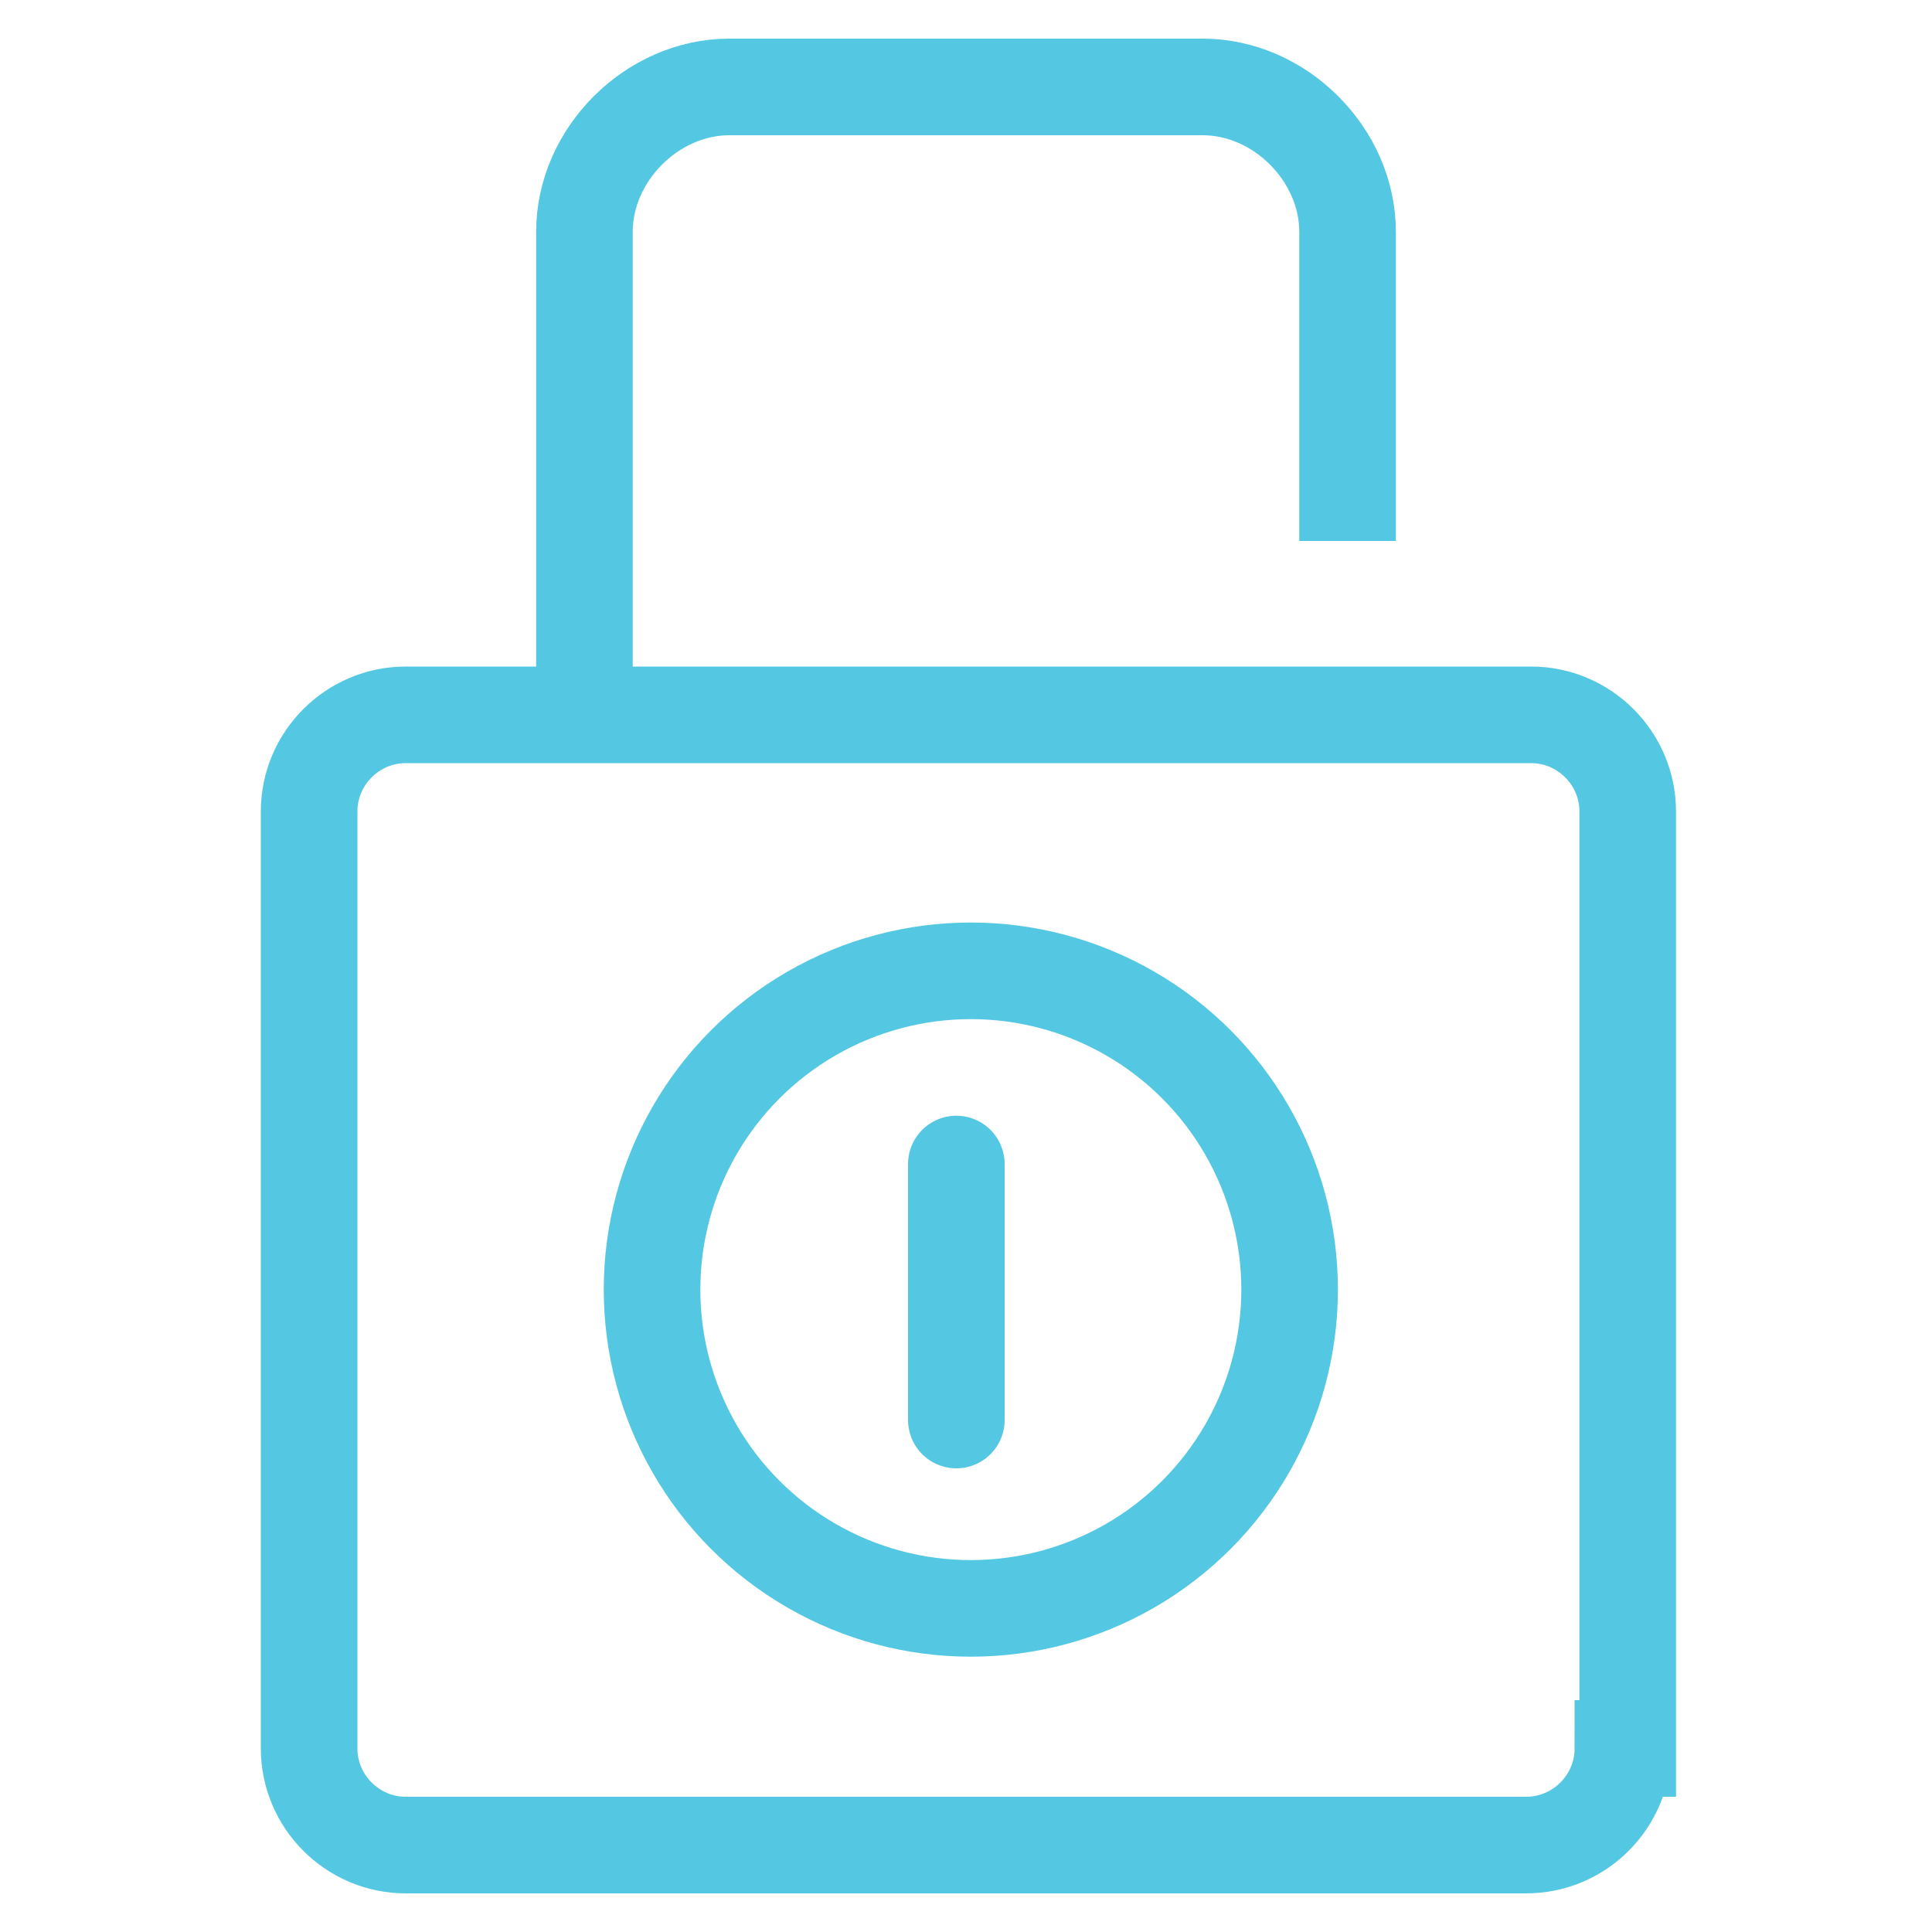 <?xml version="1.0" encoding="utf-8"?>
<!-- Generator: Adobe Illustrator 19.0.0, SVG Export Plug-In . SVG Version: 6.00 Build 0)  -->
<svg version="1.1" id="Layer_1" xmlns="http://www.w3.org/2000/svg" xmlns:xlink="http://www.w3.org/1999/xlink" x="0px" y="0px"
	 width="40px" height="40px" viewBox="0 0 40 40" style="enable-background:new 0 0 40 40;" xml:space="preserve">
<style type="text/css">
	.st0{fill:none;stroke:#54C8E3;stroke-width:2;stroke-miterlimit:10;}
	.st1{fill:none;stroke:#54C8E3;stroke-width:2;stroke-linecap:round;stroke-miterlimit:10;}
</style>
<g>
	<path id="XMLID_12_" class="st0" d="M33.6,36.2c0,1.1-0.9,2-2,2H8.4c-1.1,0-2-0.9-2-2V16.8c0-1.1,0.9-2,2-2h23.3c1.1,0,2,0.9,2,2
		V36.2z"/>
</g>
<g>
	<path id="XMLID_10_" class="st0" d="M27.9,11.2V4.8c0-1.6-1.4-3-3-3h-9.8c-1.6,0-3,1.4-3,3v10"/>
</g>
<circle class="st0" cx="20.1" cy="26.7" r="6.6"/>
<line class="st1" x1="19.8" y1="24.1" x2="19.8" y2="29.4"/>
</svg>
